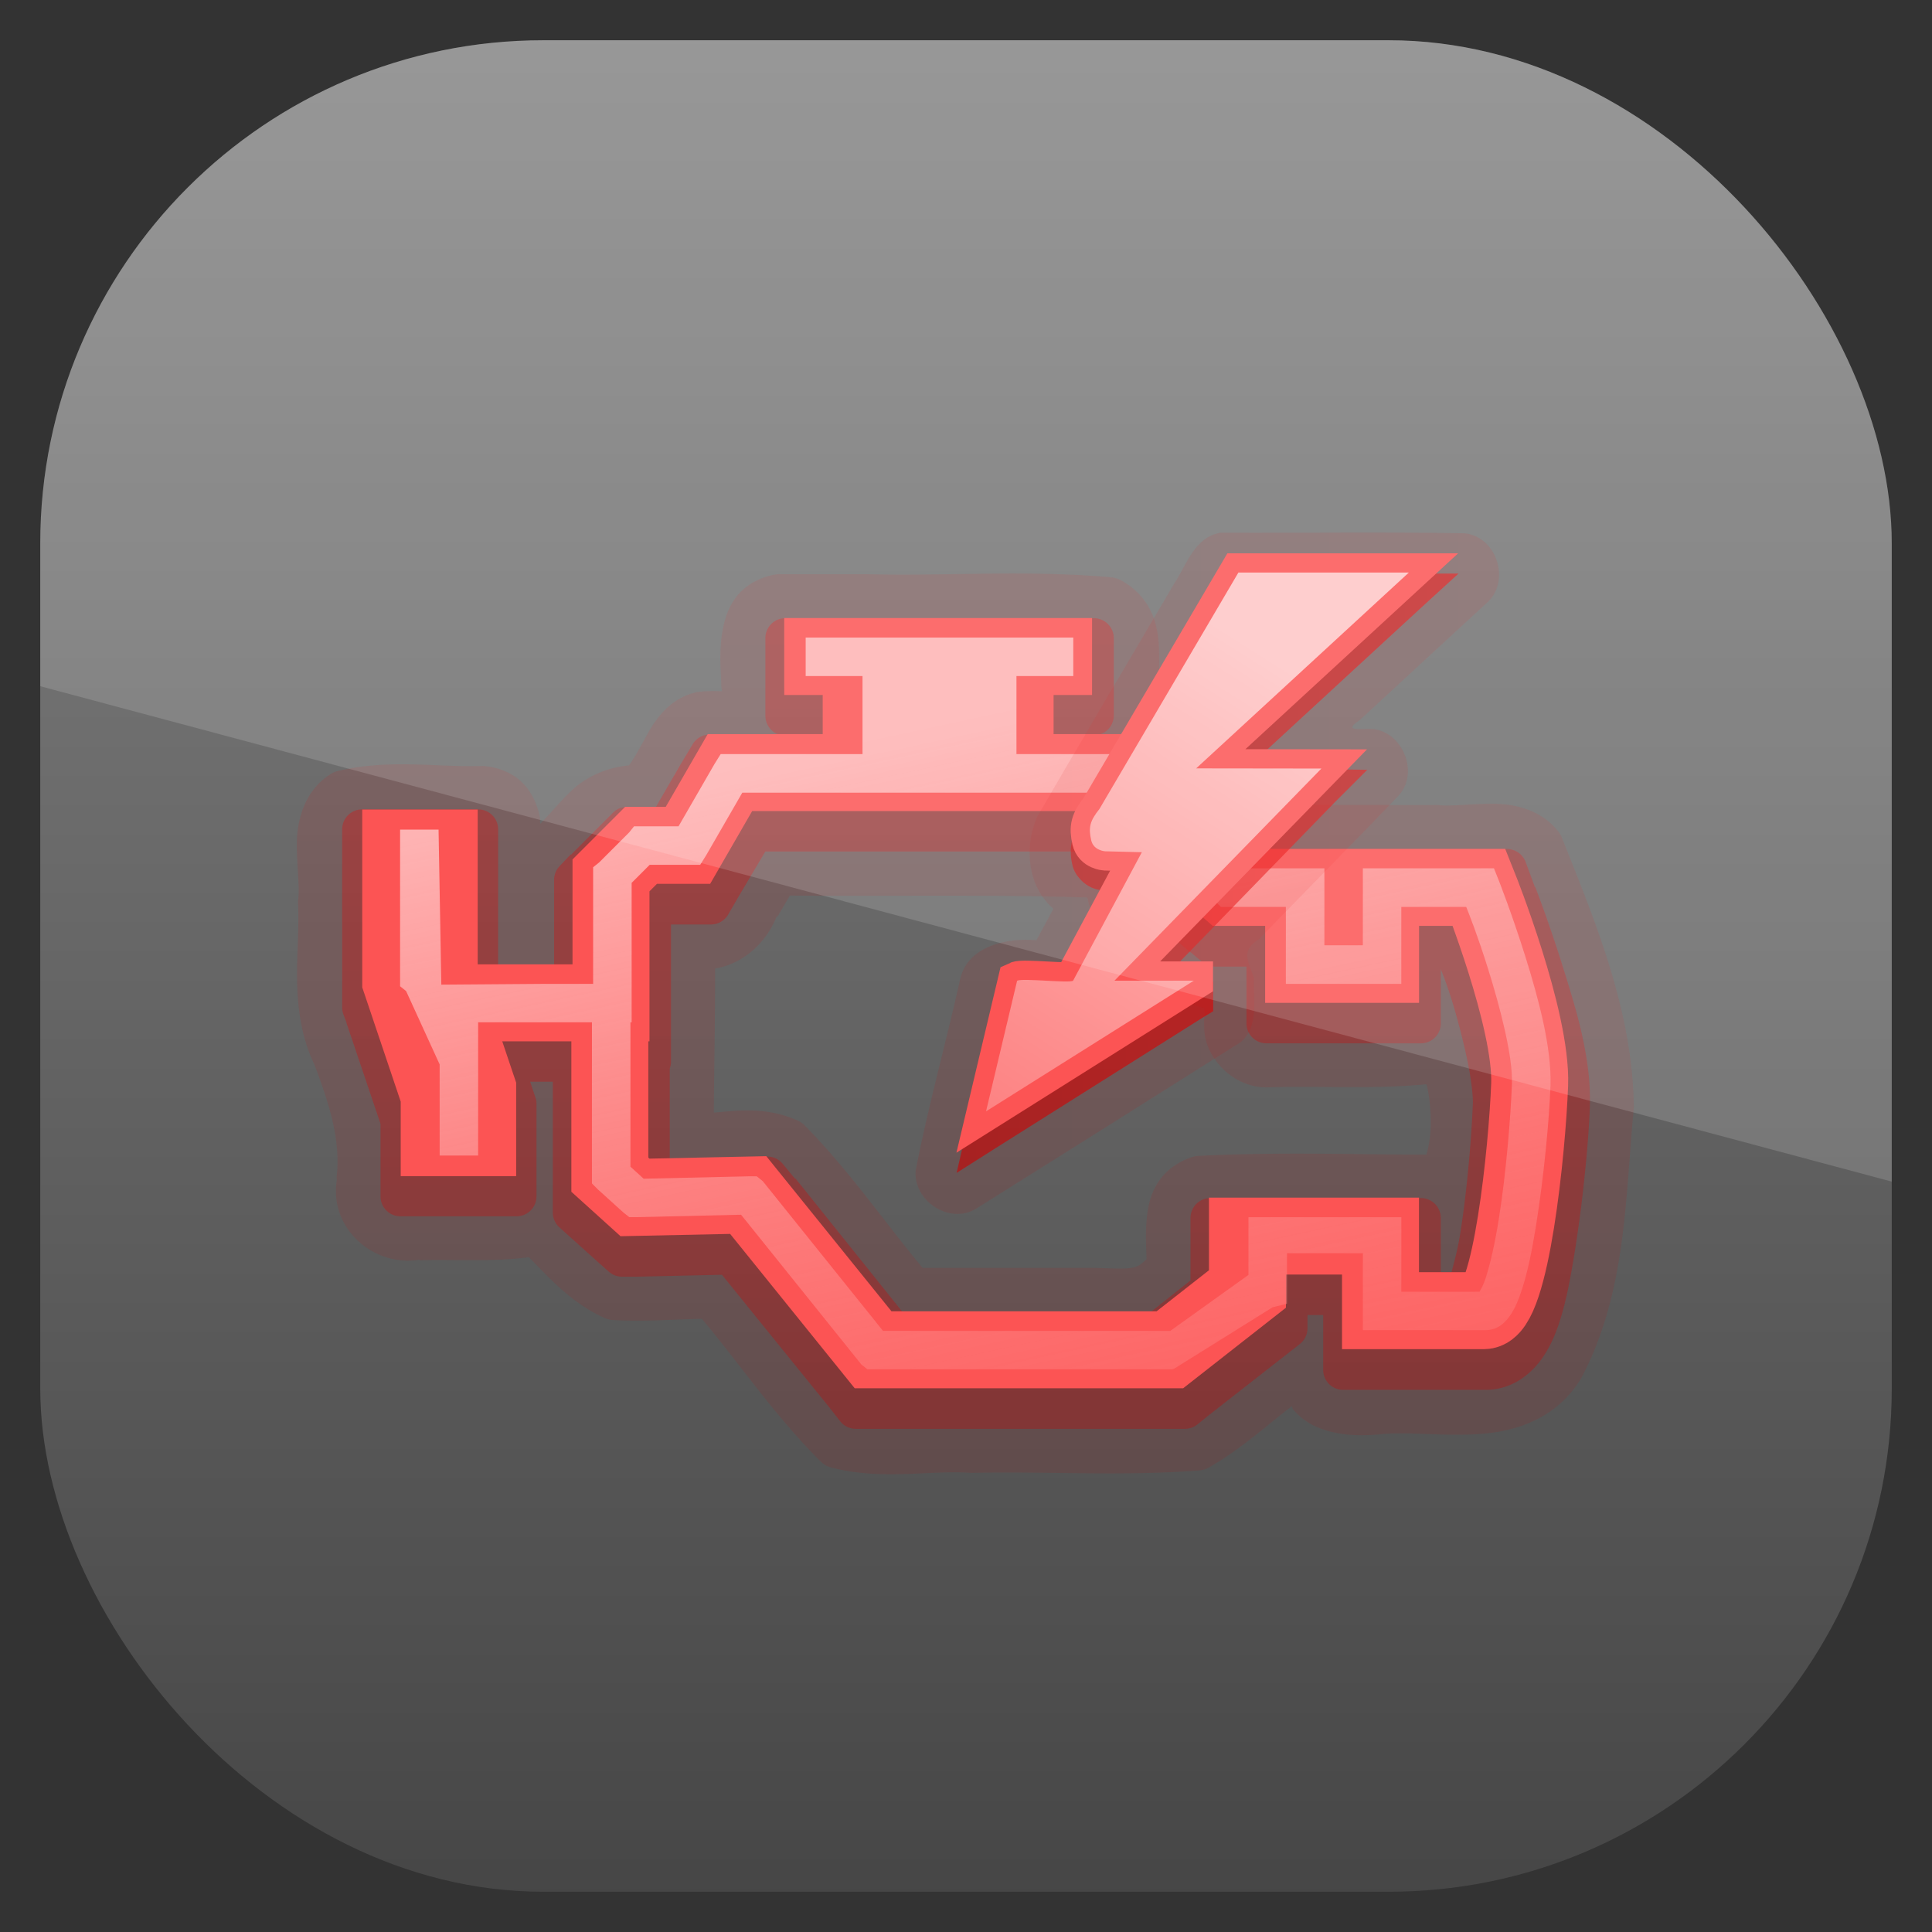 <?xml version="1.0" encoding="UTF-8" standalone="no"?>
<!-- Created with Inkscape (http://www.inkscape.org/) -->

<svg
   xmlns:dc="http://purl.org/dc/elements/1.1/"
   xmlns:cc="http://creativecommons.org/ns#"
   xmlns:rdf="http://www.w3.org/1999/02/22-rdf-syntax-ns#"
   xmlns:svg="http://www.w3.org/2000/svg"
   xmlns="http://www.w3.org/2000/svg"
   xmlns:xlink="http://www.w3.org/1999/xlink"
   xmlns:sodipodi="http://sodipodi.sourceforge.net/DTD/sodipodi-0.dtd"
   xmlns:inkscape="http://www.inkscape.org/namespaces/inkscape"
   id="svg11037"
   height="96"
   width="96"
   version="1.1"
   inkscape:version="0.48.5 r10040"
   sodipodi:docname="setroubleshoot_red_icon.svg">
  <rect width="100%" height="100%" fill="#333333" stroke="none"/>
  <sodipodi:namedview
     pagecolor="#ffffff"
     bordercolor="#666666"
     borderopacity="1"
     objecttolerance="10"
     gridtolerance="10"
     guidetolerance="10"
     inkscape:pageopacity="0"
     inkscape:pageshadow="2"
     inkscape:window-width="640"
     inkscape:window-height="480"
     id="namedview59385" />
  <defs
     id="defs11039">
    <linearGradient
       id="linearGradient11642"
       y2="1046.1"
       gradientUnits="userSpaceOnUse"
       y1="962.62"
       gradientTransform="matrix(1.15 0 0 1.15 -7.2 -150.65)"
       x2="48"
       x1="48">
      <stop
         id="stop6917-0"
         style="stop-color:#878787"
         offset="0" />
      <stop
         id="stop6919-1"
         style="stop-color:#454545"
         offset="1" />
    </linearGradient>
    <linearGradient
       id="linearGradient4727"
       y2="31"
       xlink:href="#linearGradient3155"
       gradientUnits="userSpaceOnUse"
       x2="-43"
       gradientTransform="translate(90,1)"
       y1="69"
       x1="-43" />
    <linearGradient
       id="linearGradient3155">
      <stop
         id="stop3157"
         style="stop-color:#ce0000"
         offset="0" />
      <stop
         id="stop3159"
         style="stop-color:#f50000"
         offset="1" />
    </linearGradient>
    <linearGradient
       id="linearGradient4573"
       y2="102.56"
       gradientUnits="userSpaceOnUse"
       x2="317.93"
       gradientTransform="matrix(1.912 0 0 1.912 -561.4 -88.79)"
       y1="66.92"
       x1="310.24">
      <stop
         id="stop5276"
         style="stop-color:#feb3b3"
         offset="0" />
      <stop
         id="stop5278"
         style="stop-color:#fc3e3e;stop-opacity:0"
         offset="1" />
    </linearGradient>
    <linearGradient
       id="linearGradient4672"
       y2="42.391"
       xlink:href="#linearGradient3155"
       gradientUnits="userSpaceOnUse"
       x2="-17.531"
       gradientTransform="translate(90,1)"
       y1="42.391"
       x1="-42.469" />
    <linearGradient
       id="linearGradient4570"
       y2="62.563"
       gradientUnits="userSpaceOnUse"
       x2="326.33"
       gradientTransform="matrix(1.616 0 0 1.624 -465.77 -69.908)"
       y1="83.392"
       x1="313.22">
      <stop
         id="stop5242"
         style="stop-color:#fd6161"
         offset="0" />
      <stop
         id="stop5244"
         style="stop-color:#fec5c5"
         offset="1" />
    </linearGradient>
    <clipPath
       id="clipPath3009"
       clipPathUnits="userSpaceOnUse">
      <path
         id="path3011"
         style="opacity:.15;fill:#fff"
         d="m-2 956.36h-96v33.562l96 25.687v-59.25z" />
    </clipPath>
  </defs>
  <g
     id="layer1"
     transform="translate(0 -956.36)">
    <rect
       id="rect3867"
       style="fill:url(#linearGradient11642)"
       rx="25"
       ry="25"
       height="92"
       width="92"
       y="958.36"
       x="2" />
    <g
       id="layer4"
       transform="translate(3.4721e-7 956.36)">
      <path
         id="path4725"
         style="opacity:.1;block-progression:tb;text-indent:0;color:#000000;text-transform:none;fill:url(#linearGradient4727)"
         d="m38.625 28.531c-0.758 0.106-1.455 0.467-1.906 0.969-0.452 0.502-0.663 1.098-0.781 1.656-0.237 1.117-0.113 2.211-0.094 2.938a1.158 1.158 0 0 0 0.031 0.219 1.158 1.158 0 0 0 0 0.031c-0.264 0.001-0.564-0.028-1.156 0.031a1.158 1.158 0 0 0 -0.156 0.031c-1.272 0.302-1.966 1.298-2.406 2.094-0.386 0.697-0.667 1.22-0.906 1.531-1.148 0.111-2.159 0.597-2.844 1.25-0.654 0.624-1.094 1.179-1.562 1.656-0.024-0.15 0.005-0.255-0.031-0.406-0.133-0.553-0.37-1.144-0.844-1.625s-1.179-0.783-1.938-0.844a1.158 1.158 0 0 0 -0.125 0c-2.11 0.071-4.609-0.367-7.125 0.25a1.158 1.158 0 0 0 -0.312 0.125c-1.341 0.819-1.712 2.314-1.719 3.469-0.007 1.155 0.154 2.214 0.062 2.812a1.158 1.158 0 0 0 0 0.25c0.106 2.318-0.505 5.172 0.812 7.938 0.751 1.988 1.328 3.789 1.094 5.656h0.031c-0.45 2.412 1.769 4.415 4.094 4.031v0.031c1.602-0.057 3.593 0.094 5.438-0.156 1.017 1.04 2.136 2.302 3.781 3.031a1.158 1.158 0 0 0 0.406 0.094c1.54 0.081 2.992-0.031 4.406-0.062 1.897 2.26 3.637 4.833 5.875 7.062a1.158 1.158 0 0 0 0.5 0.312c2.52 0.68 4.968 0.133 6.969 0.281a1.158 1.158 0 0 0 0.125 0c3.665-0.083 7.462 0.18 11.281-0.125a1.158 1.158 0 0 0 0.469 -0.156c1.6-0.922 2.859-2.083 4.094-3.031 0.032 0.044 0.028 0.115 0.062 0.156 0.425 0.511 0.958 0.818 1.5 1 1.073 0.36 2.167 0.312 3.031 0.219 0.009-0.001 0.022 0.001 0.031 0 1.317-0.098 3.027 0.129 4.781 0 1.766-0.13 3.711-0.768 4.906-2.656a1.158 1.158 0 0 0 0.061 -0.094c2.294-4.301 2.196-9.162 2.625-13.438a1.158 1.158 0 0 0 0 -0.156c-0.086-4.765-1.937-9.163-3.562-13.25a1.158 1.158 0 0 0 -0.125 -0.25c-0.883-1.205-2.306-1.476-3.405-1.468-1.099 0.007-2.084 0.151-2.656 0.062a1.158 1.158 0 0 0 -0.188 0h-7.25c-0.235-0.857-0.659-1.613-1.188-2.125-0.786-0.762-1.596-1.335-1.969-1.812a1.158 1.158 0 0 0 0 -0.031c-0.83-1.012-2.034-1.452-3.281-1.594 0.018-0.623 0.047-1.242 0.031-2.094-0.011-0.604-0.089-1.263-0.375-1.906-0.286-0.643-0.832-1.246-1.562-1.625a1.158 1.158 0 0 0 -0.438 -0.125c-4.11-0.373-8.187-0.057-12.125-0.156a1.158 1.158 0 0 0 -0.031 0h-4.281a1.158 1.158 0 0 0 -0.156 0zm0.625 15.969c4.963 0.04 10.008-0.056 14.781 0.094 0.103 0.557 0.307 1.086 0.594 1.5 0.522 0.753 1.181 1.283 1.781 1.719 0.448 0.335 0.97 0.912 1.688 1.469 0.454 0.352 1.081 0.653 1.75 0.812 0.003 0.613-0.079 1.204 0.156 1.844 0.387 1.052 1.493 2.092 2.938 2.094a1.158 1.158 0 0 0 0.031 0c2.487-0.089 5.187 0.107 7.906-0.156 0.015 0.047 0.017 0.037 0.031 0.094 0.115 0.465 0.195 1.204 0.188 1.906-0.007 0.636-0.122 1.19-0.219 1.5-3.74-0.013-7.561-0.14-11.375 0.062a1.158 1.158 0 0 0 -0.281 0.062c-0.705 0.227-1.299 0.679-1.656 1.219-0.358 0.54-0.498 1.118-0.562 1.656-0.106 0.876-0.044 1.583-0.031 2.188-0.21 0.207-0.39 0.383-0.75 0.438-0.465 0.07-1.118 0.015-1.875 0a1.158 1.158 0 0 0 -0.031 0h-8.469c-1.89-2.267-3.637-4.829-5.844-7.062a1.158 1.158 0 0 0 -0.344 -0.25c-1.59-0.719-3.006-0.5-4.188-0.406 0.015-2.362 0.07-4.753 0.062-7.156 1.394-0.236 2.541-1.267 3.062-2.594l0.031 0.03 0.625-1.062z" />
      <path
         id="path4711"
         style="opacity:.15;block-progression:tb;text-indent:0;color:#000000;text-transform:none;fill:url(#linearGradient4727)"
         d="m38.781 29.688c-2.143 0.298-1.822 2.789-1.781 4.366 0.588 1.821-0.952 1.357-2.156 1.477-1.653 0.393-1.88 2.517-2.906 3.531-2.266-0.334-3.364 2.082-4.875 3.281-1.017 1.283-0.382 3.06-0.562 4.562-1.52 0.128-0.355-2.428-0.719-3.456 0.066-1.554 0.293-4.06-1.844-4.232-2.272 0.077-4.677-0.321-6.875 0.219-1.865 1.139-0.821 3.675-1.094 5.467 0.117 2.556-0.432 5.228 0.75 7.594 0.762 2.017 1.431 4.049 1.157 6.234-0.376 1.741 1.271 3.144 2.953 2.735 1.926-0.069 4.164 0.171 5.891-0.188 1.16 1.141 2.306 2.489 3.812 3.156 1.621 0.085 3.251-0.05 4.875-0.062 2.093 2.424 3.903 5.162 6.156 7.406 2.155 0.581 4.513 0.085 6.744 0.25 3.735-0.085 7.52 0.171 11.224-0.125 1.815-1.046 3.523-2.827 5.188-3.844 0.015 2.098 2.41 2.202 3.969 2.031 3.019-0.236 6.896 0.952 8.844-2.125 2.111-3.959 2.061-8.665 2.5-13.031-0.081-4.476-1.839-8.748-3.469-12.844-1.214-1.654-3.575-0.667-5.304-0.938h-8.196c0.279-2.085-2.027-2.982-3.114-4.375-0.88-1.072-2.198-1.529-3.573-1.313-0.275-1.854 0.82-4.549-1.25-5.625-3.981-0.361-8.054-0.055-12.07-0.156h-4.274zm-0.188 13.656c5.489 0.063 11.229-0.125 16.562 0.094-0.365 1.558 0.799 2.609 1.924 3.426 1.166 0.872 2.173 2.423 3.826 2.199-0.196 1.524 0.017 3.81 2.031 3.812 2.806-0.1 5.668 0.205 8.438-0.156 1.084-0.142 1.35 6.678-0.406 5.812-3.793-0.01-7.628-0.137-11.406 0.062-1.96 0.631-1.351 2.964-1.438 4.531-0.938 1.29-2.413 1.059-3.816 1.031h-8.997c-2.079-2.429-3.896-5.15-6.125-7.406-1.5-0.679-3.269-0.075-4.875-0.25-0.007-3.18 0.109-6.346 0.062-9.531 1.472 0.303 2.797-0.606 3.25-2l0.969-1.625z" />
      <path
         id="path4703"
         style="opacity:.3;block-progression:tb;text-indent:0;color:#000000;text-transform:none;fill:url(#linearGradient4727)"
         d="m38.938 30.719a0.991 0.991 0 0 0 -0.906 1v3.844a0.991 0.991 0 0 0 0.656 0.937h-2.344-1.094a0.991 0.991 0 0 0 -0.844 0.5l-0.562 0.938-1.25 2.156h-0.656-0.812a0.991 0.991 0 0 0 -0.688 0.312l-0.562 0.562-1.5 1.5a0.991 0.991 0 0 0 -0.031 0l-0.531 0.562a0.991 0.991 0 0 0 -0.281 0.688v0.781 3.438h-2.781v-6.719a0.991 0.991 0 0 0 -1 -1h-5.75a0.991 0.991 0 0 0 -1 1v8.375 0.469a0.991 0.991 0 0 0 0.062 0.344l0.156 0.406v0.031l1.688 5v3.594a0.991 0.991 0 0 0 1 1h5.75a0.991 0.991 0 0 0 1 -1v-4.156-0.469a0.991 0.991 0 0 0 -0.064 -0.312l-0.156-0.469-0.094-0.281h1.125v5.625 0.875a0.991 0.991 0 0 0 0.343 0.75l0.625 0.562 1.25 1.125 0.562 0.5a0.991 0.991 0 0 0 0.656 0.25h0.75a0.991 0.991 0 0 0 0.031 0l4.188-0.094 5.312 6.562 0.563 0.718a0.991 0.991 0 0 0 0.781 0.375h0.938 7.375 7.375 0.656a0.991 0.991 0 0 0 0.625 -0.219l0.5-0.406 3.875-3.031 0.719-0.562a0.991 0.991 0 0 0 0.375 -0.781v-0.656h0.781v0.812 1.906a0.991 0.991 0 0 0 1 1h1.938 5.125c1.562 0 2.493-1.083 2.875-1.656 0.378-0.565 0.606-1.128 0.782-1.656 0.359-1.08 0.576-2.287 0.781-3.562 0.412-2.567 0.684-5.416 0.75-7.188a0.991 0.991 0 0 0 0 -0.031v-0.031c0-0.01-0-0.021 0-0.031 0.066-2.396-0.714-4.863-1.375-6.969-0.672-2.142-1.331-3.842-1.344-3.875h-0.031v-0.031l-0.438-1.188a0.991 0.991 0 0 0 -0.937 -0.656h-1.312-4.875-1.938-1.906-2.719l-0.094-0.062v-0.719-0.812a0.991 0.991 0 0 0 -0.344 -0.75l-0.594-0.531-0.031-0.031-2.094-2a0.991 0.991 0 0 0 -0.03 -0.032l-0.563-0.5a0.991 0.991 0 0 0 -0.656 -0.25h-0.75-2.344a0.991 0.991 0 0 0 0.719 -0.938v-3.844a0.991 0.991 0 0 0 -1 -1h-15.312a0.991 0.991 0 0 0 -0.094 0zm-0.906 11.594h17.812l0.344 0.312v0.812 0.875a0.991 0.991 0 0 0 0.375 0.781l0.656 0.531 0.031 0.031 1.875 1.656a0.991 0.991 0 0 0 0.031 0l0.562 0.469a0.991 0.991 0 0 0 0.625 0.25h0.688 0.906v0.906 1.906a0.991 0.991 0 0 0 1 1h1.906 3.844 1.906a0.991 0.991 0 0 0 1 -1v-1.906-0.781c0.144 0.39 0.268 0.66 0.531 1.5 0.299 0.952 0.58 2.046 0.781 3s0.293 1.833 0.281 2.156c-0.054 1.455-0.267 4.234-0.625 6.469-0.129 0.807-0.291 1.382-0.438 1.938h-0.531v-0.781-1.906a0.991 0.991 0 0 0 -1 -1h-1.906-6.625-1.906a0.991 0.991 0 0 0 -1 1v1.906 1.188l-1.969 1.562h-6.344-6l-5.312-6.625a0.991 0.991 0 0 0 -0.031 0l-0.595-0.719a0.991 0.991 0 0 0 -0.781 -0.375l-0.937 0.031-3.906 0.062v-4.469a0.991 0.991 0 0 0 0.062 -0.344v-1.906-4.906h0.906 1.094a0.991 0.991 0 0 0 0.844 -0.5l0.562-0.969 1.281-2.157z" />
      <path
         id="path4597"
         style="opacity:.6;block-progression:tb;text-indent:0;color:#000000;text-transform:none;fill:url(#linearGradient4727)"
         d="m39.031 31.719v3.844h1.906v1.938h-4.594-1.094l-0.562 0.938-1.531 2.656h-1.219-0.812l-0.562 0.562-1.5 1.5-0.531 0.562v0.781 4.438h-4.781v-7.719h-5.75v8.375 0.469l0.156 0.438 1.75 5.219v3.719h5.75v-4.156-0.469l-0.156-0.467-0.531-1.594h3.5v6.625 0.875l0.625 0.562 1.25 1.125 0.562 0.5h0.75l4.688-0.094 5.625 6.938 0.562 0.719h0.938 7.375 7.375 0.656l0.5-0.406 3.875-3.032 0.719-0.562v-0.938-0.719h2.781v1.812 1.906h1.938 5.125c1.122 0 1.748-0.748 2.062-1.219 0.314-0.471 0.493-0.914 0.656-1.406 0.327-0.985 0.548-2.148 0.75-3.406 0.403-2.516 0.655-5.347 0.719-7.062v-0.062c0.066-2.165-0.652-4.584-1.312-6.688-0.666-2.123-1.344-3.812-1.344-3.812l-0.47-1.218h-1.312-4.875-1.938-1.906-3.094l-0.719-0.625v-1.156-0.812l-0.625-0.562-2.125-2.031-0.562-0.5h-0.75-4.562v-1.938h1.938v-3.844h-15.312zm-1.562 9.594h18.719l1 0.906v1.219 0.875l0.688 0.562 1.906 1.688 0.562 0.469h0.688 1.906v1.906 1.906h1.906 3.844 1.906v-1.906-1.906h1.656c0.235 0.621 0.406 1.049 0.812 2.344 0.618 1.97 1.164 4.422 1.125 5.469-0.056 1.511-0.288 4.299-0.656 6.594-0.182 1.135-0.422 2.162-0.625 2.781h-2.312v-1.781-1.906h-1.906-6.625-1.906v1.906 1.688l-2.625 2.062h-6.688-6.469l-5.625-7-0.594-0.719-0.938 0.031-4.875 0.094-0.062-0.062v-5.781h0.062v-1.906-5.531l0.375-0.375h1.531 1.094l0.562-0.969 1.562-2.656z" />
      <g
         id="g4099-2"
         style="stroke:#fc5454;stroke-width:2"
         transform="matrix(1.912 0 0 1.912 -561.4 -88.79)">
        <path
           id="path4103-2"
           style="stroke:#fc5454;stroke-width:2;fill:none"
           d="m305.56 72.5h3.938v-3.312l0.781-0.781h1.219l1.091-1.89h10.784l1.125 1.054v1.054l1.01 0.875h1.99v2h2v-2h2.562s1.375 3.438 1.312 5.125-0.489 5.875-1.188 5.875h-2.688v-1.938h-3.458v1.375l-2.015 1.579h-3.857-3.857l-3.245-4.021-2.942 0.062-0.654-0.591v-4.341" />
        <path
           id="path4105-4"
           style="stroke-width:2;stroke:#fc5454;enable-background:new;fill:#edd400"
           d="m314 63.5h8" />
        <rect
           id="rect4107-6"
           style="stroke:#fc5454;stroke-width:2;fill:#fcaf3e"
           height="2"
           width="4"
           y="64"
           x="316" />
      </g>
      <path
         id="path4277-0"
         style="stroke:#fc5454;stroke-width:5.737;fill:none"
         d="m20.868 40.225v8.366l1.912 5.678v4.174" />
      <path
         id="path4000-2"
         style="block-progression:tb;text-indent:0;color:#000000;text-transform:none;fill:url(#linearGradient4573)"
         d="m40.034 31.68v1.912h2.824v3.944h7.649v-3.944h2.824v-1.912zm-4.227 5.796-0.299 0.478-1.793 3.107h-1.793-0.418l-0.239 0.299-1.494 1.494-0.299 0.239v0.418 5.378h-2.51l-5.033 0.037-0.137-7.643v-0.06h-1.912v7.366 0.418l0.299 0.239 1.667 3.645v4.528h1.912v-6.62h5.655v7.589 0.418l0.299 0.299 1.255 1.135 0.299 0.239h0.359l5.199-0.12 5.976 7.441 0.299 0.239h0.359 14.695 0.12l0.12-0.06 4.839-3.019 0.717-0.179v-0.717-1.793h3.771v2.868 0.956h0.956 5.139c0.644 0 1.023-0.429 1.255-0.777 0.232-0.348 0.389-0.749 0.538-1.195 0.297-0.893 0.52-1.997 0.717-3.227 0.395-2.461 0.655-5.267 0.717-6.932 0.07-1.897-0.601-4.369-1.255-6.454s-1.315-3.765-1.315-3.765l-0.239-0.598h-0.657-4.9-0.956v0.956 2.868h-1.912v-2.868-0.956h-0.956-3.466l-1.315-1.135v-1.613-0.418l-0.299-0.239-2.151-2.032-0.299-0.239h-0.359-20.616-0.538v-0zm1.076 1.912h19.72l1.554 1.434v1.613 0.418l0.359 0.299 1.912 1.673 0.239 0.239h0.359 2.868v2.868 0.956h0.956 3.824 0.956v-0.956-2.868h3.227c0.16 0.411 0.547 1.364 1.076 3.048 0.63 2.008 1.244 4.406 1.195 5.737-0.058 1.562-0.28 4.403-0.657 6.753-0.188 1.175-0.422 2.219-0.657 2.928-0.109 0.329-0.228 0.541-0.299 0.657h-3.884v-2.749-0.956h-0.956-5.684-0.956v0.956 1.912l-3.882 2.78h-0.06-14.217l-5.976-7.441-0.299-0.239h-0.359l-5.259 0.12-0.657-0.598v-7.171h0.06v-0.956-5.976l0.896-0.896h1.972 0.538l0.299-0.478 1.793-3.107z" />
      <path
         id="path4664"
         style="opacity:.1;enable-background:new;fill:url(#linearGradient4672)"
         d="m60.656 26.469c-1.303 0.214-1.678 1.579-2.321 2.544-2.263 3.86-4.561 7.716-6.802 11.576-0.659 1.492-0.481 3.461 0.81 4.567-0.281 0.521-0.562 1.042-0.844 1.562-1.451-0.131-3.396 0.28-3.781 1.906-0.706 3.182-1.599 6.336-2.219 9.531-0.137 1.516 1.687 2.711 3 1.906 4.388-2.753 8.781-5.513 13.156-8.281 0.929-0.802 0.595-2.105 0.656-3.188-0.3-0.839-0.664-1.363 0.247-1.922 2.298-2.374 4.63-4.72 6.91-7.109 1.086-1.128 0.248-3.223-1.312-3.344-0.547-0.006-1.466 0.134-0.604-0.423 2.135-1.977 4.277-3.949 6.417-5.92 1.084-1.1 0.366-3.217-1.188-3.375-4.035-0.073-8.085-0.011-12.125-0.031z" />
      <path
         id="path4656"
         style="opacity:.2;enable-background:new;fill:url(#linearGradient4672)"
         d="m60.875 27.344a1.163 1.163 0 0 0 -0.875 0.562l-0.281 0.469-6.844 11.625a1.163 1.163 0 0 0 -0.031 0.062l-0.062 0.125c-0.241 0.334-0.489 0.731-0.625 1.25-0.169 0.646-0.122 1.249 0 1.781 0.207 0.904 0.756 1.427 1.312 1.75l-1.438 2.656c-0.317-0.016-0.626-0.027-0.906-0.031-0.122-0.002-0.283-0.014-0.5 0 0.081-0.005-0.532-0.001-1 0.219l-0.407 0.188a1.163 1.163 0 0 0 -0.625 0.812l-0.094 0.407v0.031l-1.562 6.469a1.163 1.163 0 0 0 0 0.031l-0.531 2.281a1.163 1.163 0 0 0 1.75 1.219l1.968-1.25 10.281-6.469 0.032-0.031 0.437-0.25a1.163 1.163 0 0 0 0.562 -1v-0.531-0.938a1.163 1.163 0 0 0 -1.032 -1.156l6.782-6.969 1.562-1.594a1.163 1.163 0 0 0 -0.781 -1.968l-2.281-0.032a1.163 1.163 0 0 0 -0.031 0h-0.812l6.594-6.062 1.812-1.656a1.163 1.163 0 0 0 -0.781 -2h-2.469-8.469-0.531a1.163 1.163 0 0 0 -0.125 0z" />
      <path
         id="path4607"
         style="opacity:.6;enable-background:new;fill:url(#linearGradient4672)"
         d="m61 28.5-0.281 0.469-6.844 11.625-0.062 0.125c-0.233 0.305-0.431 0.617-0.531 1-0.112 0.43-0.091 0.855 0 1.25 0.134 0.583 0.606 0.974 0.938 1.125 0.332 0.151 0.657 0.156 0.657 0.156h0.031 0.281l-2.469 4.562c-0.202-0.006-0.428-0.017-0.688-0.031-0.319-0.017-0.648-0.026-0.938-0.031-0.145-0.002-0.271-0.009-0.406 0s-0.25-0.022-0.562 0.125l-0.406 0.188-0.094 0.438-1.563 6.5-0.531 2.281 1.969-1.25 10.312-6.5 0.469-0.281v-0.531-0.938h-0.969-1.656l8.688-8.938 1.594-1.594-2.281-0.031h-3.75l8.75-8.062 1.813-1.656h-2.469-8.469-0.531z" />
      <path
         id="path4308-3"
         style="stroke-width:1.912;stroke:#fc5454;enable-background:new;fill:url(#linearGradient4570)"
         d="m59.318 48.73-10.322 6.492 1.544-6.492c0.291-0.137 2.6 0.137 2.781 0l3.417-6.384-1.824-0.046s-0.574-0.033-0.691-0.543c-0.148-0.646-0.065-0.968 0.408-1.56l6.904-11.747h8.469l-10.567 9.73 6.223 0.008-10.282 10.541h3.94z" />
      <path
         id="path7609-9"
         style="enable-background:new;fill:url(#linearGradient4570)"
         d="m59.318 48.73-10.322 6.492 1.544-6.492c0.291-0.137 2.6 0.137 2.781 0l3.417-6.384-1.824-0.046s-0.574-0.033-0.691-0.543c-0.148-0.646-0.065-0.968 0.408-1.56l6.904-11.747h8.469l-10.567 9.73 6.223 0.008-10.282 10.541h3.94z" />
    </g>
    <rect
       id="rect3003"
       style="opacity:.15;fill:#fff"
       transform="translate(98 3.8281e-7)"
       clip-path="url(#clipPath3009)"
       rx="25"
       ry="25"
       height="92"
       width="92"
       y="958.36"
       x="-96" />
  </g>
</svg>
